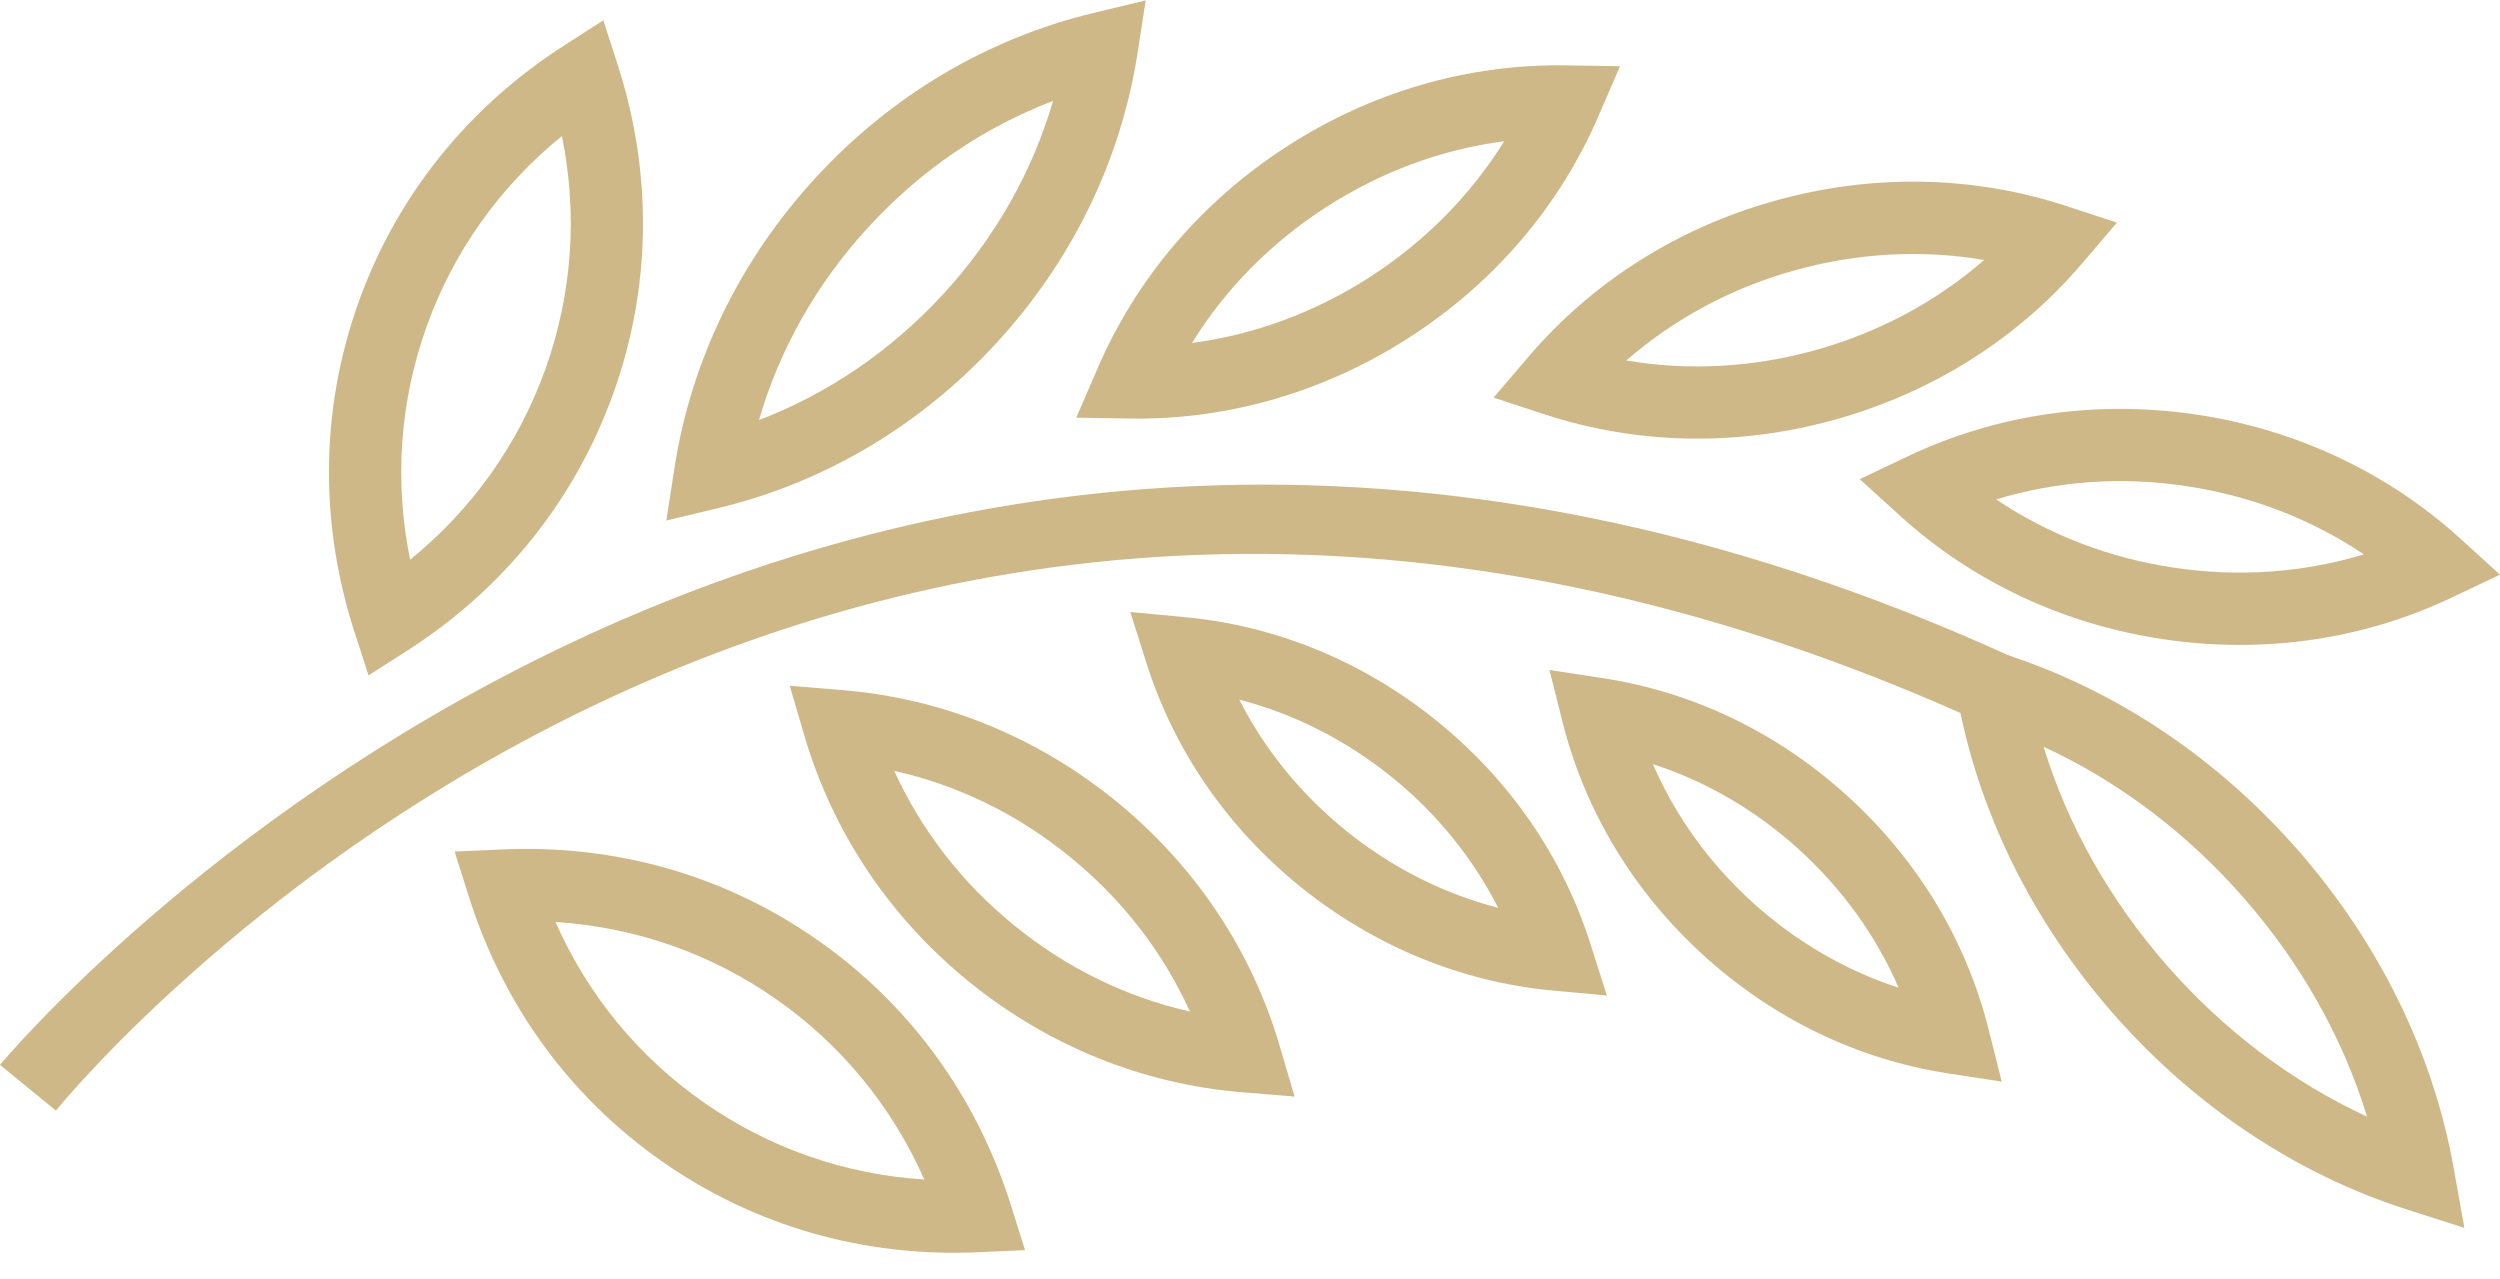 <svg width="43" height="22" viewBox="0 0 43 22" fill="none" xmlns="http://www.w3.org/2000/svg">
<path d="M-0.001 18.315L0.962 19.102C1.494 18.452 14.225 3.28 34.201 12.481L34.721 11.352C13.857 1.742 0.137 18.151 -0.001 18.317" fill="#CEB888"/>
<path d="M26.651 11.526L26.88 12.433C27.265 13.956 28.1 15.34 29.299 16.43C30.497 17.521 31.953 18.224 33.505 18.462L34.43 18.604L34.201 17.696C33.818 16.171 32.981 14.787 31.782 13.697C30.584 12.606 29.13 11.903 27.573 11.665L26.646 11.523L26.651 11.526ZM32.656 16.989C31.737 16.69 30.88 16.19 30.136 15.514C29.392 14.837 28.815 14.031 28.43 13.143C29.349 13.441 30.208 13.942 30.95 14.618C31.693 15.295 32.271 16.101 32.656 16.989Z" fill="#CEB888"/>
<path d="M19.441 10.527L19.724 11.42C20.201 12.917 21.12 14.248 22.381 15.263C23.645 16.279 25.14 16.892 26.706 17.037L27.638 17.123L27.354 16.231C26.877 14.731 25.958 13.4 24.697 12.387C23.436 11.372 21.941 10.76 20.372 10.614L19.441 10.527V10.527ZM25.765 15.614C24.829 15.371 23.943 14.924 23.161 14.296C22.379 13.665 21.753 12.895 21.315 12.033C22.252 12.277 23.14 12.724 23.922 13.352C24.704 13.98 25.33 14.753 25.768 15.614" fill="#CEB888"/>
<path d="M13.583 11.795L13.838 12.662C14.325 14.313 15.299 15.774 16.661 16.881C18.024 17.988 19.651 18.647 21.366 18.787L22.267 18.861L22.012 17.995C21.528 16.341 20.551 14.883 19.191 13.776C17.829 12.669 16.202 12.009 14.486 11.87L13.586 11.795L13.583 11.795ZM20.469 17.398C19.374 17.153 18.344 16.65 17.446 15.918C16.548 15.189 15.846 14.281 15.381 13.259C16.476 13.504 17.509 14.007 18.404 14.739C19.302 15.468 20.002 16.375 20.466 17.398" fill="#CEB888"/>
<path d="M7.819 14.645L8.062 15.415C8.654 17.292 9.804 18.871 11.393 19.98C12.981 21.09 14.861 21.627 16.825 21.538L17.631 21.502L17.388 20.731C16.796 18.852 15.645 17.273 14.057 16.166C12.471 15.056 10.591 14.52 8.625 14.611L7.819 14.647L7.819 14.645ZM15.898 20.288C14.526 20.2 13.231 19.747 12.105 18.962C10.979 18.175 10.11 17.114 9.554 15.858C10.926 15.947 12.223 16.397 13.347 17.184C14.471 17.968 15.342 19.032 15.898 20.288" fill="#CEB888"/>
<path d="M5.658 8.118C5.658 9.03 5.802 9.95 6.091 10.85L6.339 11.617L7.018 11.182C8.673 10.118 9.894 8.592 10.548 6.768C11.203 4.946 11.229 2.992 10.625 1.117L10.377 0.349L9.699 0.785C8.04 1.851 6.82 3.377 6.168 5.196C5.829 6.145 5.658 7.127 5.658 8.118ZM7.054 9.625C6.779 8.277 6.876 6.908 7.338 5.615C7.8 4.325 8.599 3.206 9.665 2.34C9.939 3.685 9.843 5.054 9.381 6.349C8.917 7.642 8.12 8.761 7.054 9.627" fill="#CEB888"/>
<path d="M11.463 8.953L12.366 8.736C14.183 8.298 15.831 7.319 17.133 5.906C18.435 4.493 19.275 2.77 19.564 0.924L19.706 0.007L18.803 0.224C16.986 0.662 15.335 1.639 14.034 3.052C12.732 4.464 11.892 6.188 11.603 8.036L11.461 8.953L11.463 8.953ZM18.113 1.735C17.757 2.958 17.114 4.091 16.219 5.064C15.323 6.034 14.245 6.77 13.054 7.225C13.41 6 14.053 4.864 14.948 3.894C15.841 2.924 16.922 2.19 18.113 1.735Z" fill="#CEB888"/>
<path d="M18.512 7.184L19.439 7.199C21.125 7.225 22.789 6.741 24.247 5.8C25.706 4.859 26.829 3.541 27.496 1.991L27.864 1.139L26.938 1.124C25.248 1.098 23.588 1.579 22.129 2.522C20.673 3.463 19.549 4.782 18.88 6.332L18.512 7.184ZM25.874 2.426C25.301 3.35 24.519 4.145 23.573 4.758C22.627 5.37 21.58 5.757 20.502 5.899C21.075 4.972 21.857 4.178 22.803 3.567C23.749 2.956 24.796 2.568 25.874 2.429" fill="#CEB888"/>
<path d="M25.692 6.84L26.573 7.129C28.178 7.653 29.908 7.682 31.578 7.213C33.249 6.744 34.712 5.819 35.809 4.534L36.411 3.829L35.53 3.54C33.925 3.016 32.195 2.987 30.524 3.454C28.854 3.921 27.393 4.847 26.293 6.132L25.692 6.837L25.692 6.84ZM34.13 4.469C33.309 5.184 32.329 5.711 31.244 6.017C30.159 6.322 29.044 6.383 27.973 6.2C28.794 5.485 29.776 4.955 30.859 4.652C31.944 4.349 33.056 4.289 34.13 4.472" fill="#CEB888"/>
<path d="M31.989 8.243L32.675 8.866C33.924 10.002 35.491 10.739 37.207 10.994C38.925 11.251 40.639 11.004 42.163 10.281L43 9.884L42.314 9.261C41.063 8.125 39.496 7.389 37.782 7.131C36.066 6.876 34.353 7.121 32.827 7.843L31.989 8.241L31.989 8.243ZM40.658 9.535C39.619 9.851 38.507 9.93 37.39 9.764C36.276 9.598 35.236 9.196 34.334 8.59C35.373 8.274 36.485 8.192 37.602 8.361C38.716 8.527 39.756 8.929 40.658 9.535" fill="#CEB888"/>
<path d="M33.477 10.931L33.658 11.945C34.009 13.925 34.936 15.819 36.336 17.422C37.737 19.023 39.492 20.195 41.407 20.806L42.387 21.119L42.206 20.106C41.855 18.123 40.928 16.229 39.53 14.628C38.129 13.028 36.375 11.858 34.457 11.244L33.475 10.931L33.477 10.931ZM40.714 19.206C39.429 18.613 38.254 17.728 37.27 16.604C36.286 15.48 35.564 14.195 35.15 12.845C36.435 13.437 37.612 14.322 38.594 15.446C39.578 16.57 40.298 17.853 40.714 19.208" fill="#CEB888"/>
</svg>
